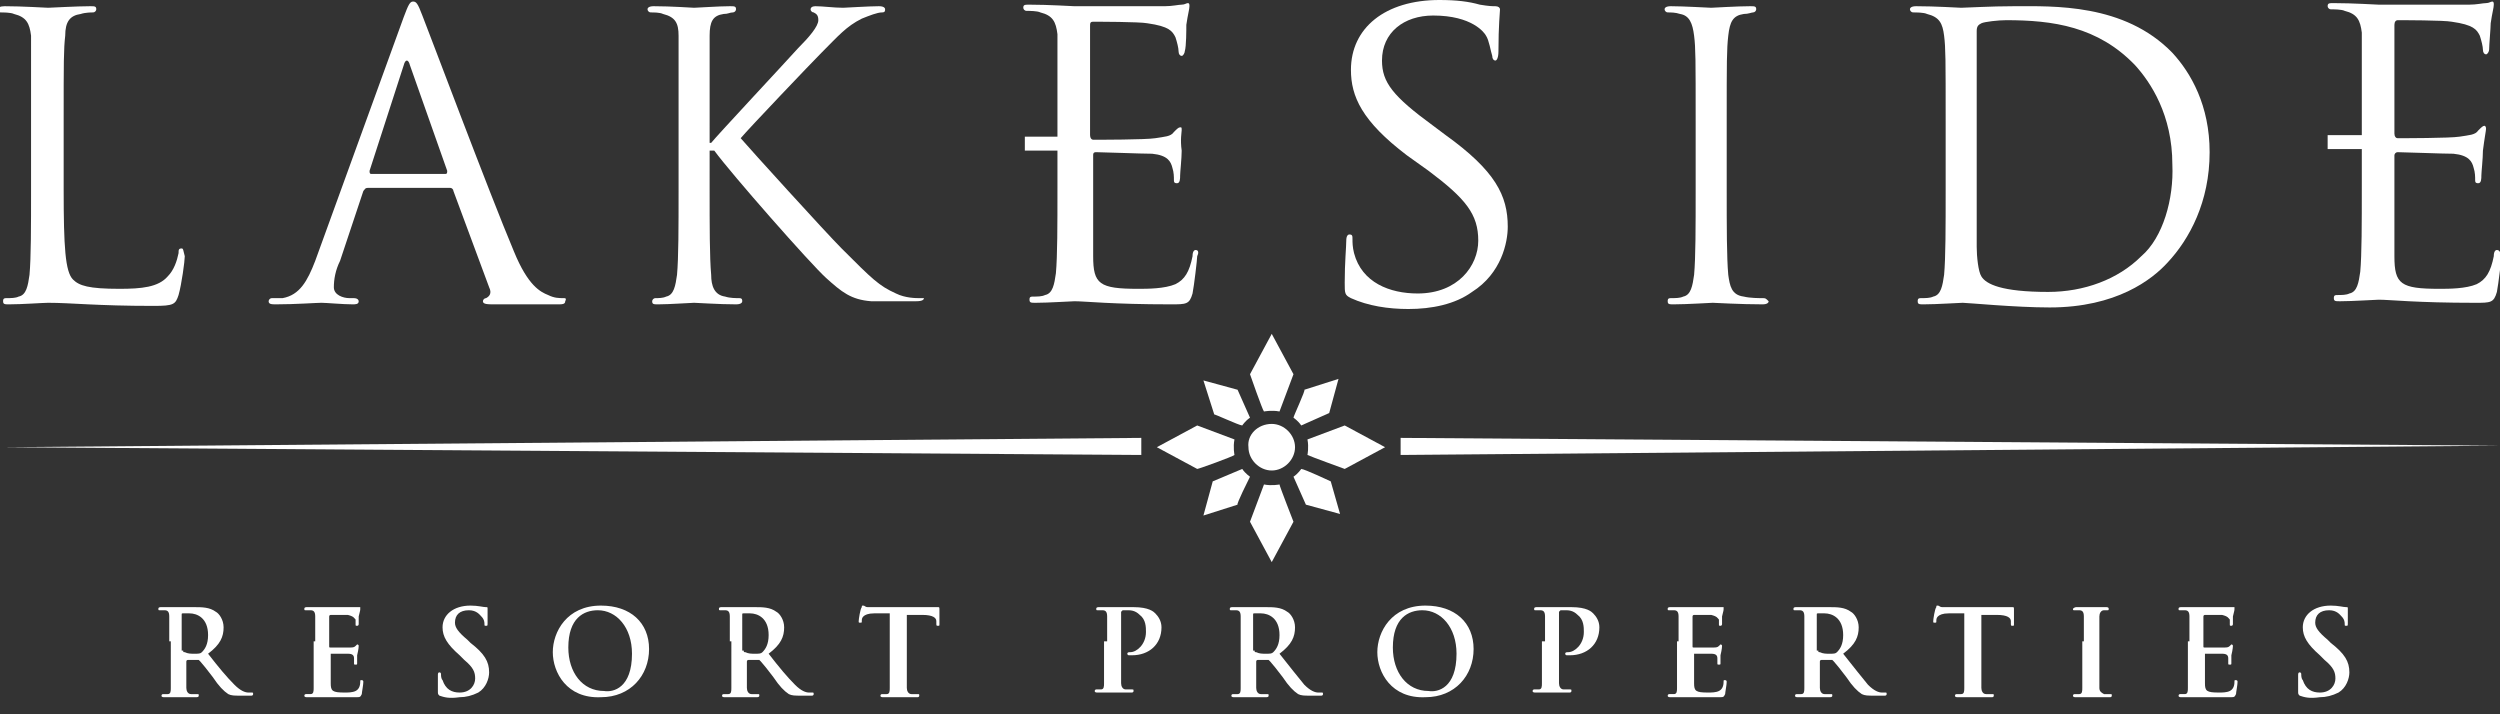 <?xml version="1.0" encoding="utf-8"?>
<!-- Generator: Adobe Illustrator 21.0.0, SVG Export Plug-In . SVG Version: 6.00 Build 0)  -->
<svg version="1.0" id="Layer_1" xmlns="http://www.w3.org/2000/svg" xmlns:xlink="http://www.w3.org/1999/xlink" x="0px" y="0px"
	 viewBox="0 0 161 46" enable-background="new 0 0 161 46" xml:space="preserve">
<rect x="0" y="0" width="161" height="46" fill="#333333" stroke="none"/>
<g>
	<path fill="#FFFFFF" d="M11.7,16c-0.2,0-0.2,0.1-0.2,0.3c-0.1,0.5-0.3,1.1-0.7,1.5c-0.6,0.7-1.7,0.8-3.1,0.8c-2,0-2.6-0.2-3-0.6
		c-0.5-0.5-0.6-2.1-0.6-5.8V7.8c0-3.9,0-4.6,0.1-5.5c0-0.9,0.3-1.3,1-1.4C5.5,0.8,5.9,0.8,6,0.8c0.1,0,0.2-0.1,0.2-0.2
		c0-0.2-0.1-0.2-0.4-0.2c-0.8,0-2.6,0.1-2.7,0.1C3,0.5,1.4,0.4,0.3,0.4C0,0.4-0.2,0.5-0.2,0.6c0,0.1,0.1,0.2,0.2,0.2
		c0.2,0,0.7,0,0.9,0.1c0.8,0.2,1,0.6,1.1,1.4C2,3.1,2,3.8,2,7.8v4.4c0,2.4,0,4.4-0.1,5.5c-0.1,0.7-0.2,1.3-0.7,1.4
		c-0.2,0.1-0.5,0.1-0.8,0.1c-0.2,0-0.2,0.1-0.2,0.2c0,0.2,0.1,0.2,0.4,0.2c0.8,0,2.2-0.1,2.5-0.1c1.5,0,3.1,0.2,6.8,0.2
		c1.3,0,1.4-0.1,1.6-0.7c0.2-0.7,0.4-2.2,0.4-2.5C11.8,16.1,11.8,16,11.7,16"/>
	<path fill="#FFFFFF" d="M36.3,19.2c-0.3,0-0.6,0-1-0.2c-0.5-0.2-1.3-0.6-2.2-2.8C31.5,12.4,27.6,2,27.2,1c-0.3-0.8-0.4-0.9-0.6-0.9
		s-0.3,0.2-0.6,1l-5.7,15.7c-0.5,1.3-1,2.2-2.1,2.4c-0.2,0-0.6,0-0.7,0c-0.1,0-0.2,0.1-0.2,0.2c0,0.2,0.2,0.2,0.5,0.2
		c1.2,0,2.6-0.1,2.9-0.1c0.3,0,1.4,0.1,2,0.1c0.2,0,0.4,0,0.4-0.2c0-0.1-0.1-0.2-0.3-0.2h-0.3c-0.4,0-1-0.2-1-0.7
		c0-0.5,0.1-1.1,0.4-1.7l1.5-4.5c0.1-0.1,0.1-0.2,0.3-0.2H29c0.1,0,0.2,0.1,0.2,0.2l2.3,6.2c0.2,0.4,0,0.6-0.2,0.7
		c-0.1,0-0.2,0.1-0.2,0.2c0,0.2,0.3,0.2,0.8,0.2c1.7,0,3.6,0,4,0c0.3,0,0.5,0,0.5-0.2C36.5,19.2,36.4,19.2,36.3,19.2 M28.7,11.2
		h-4.8c-0.1,0-0.1-0.1-0.1-0.2L26,4.2c0.1-0.4,0.3-0.4,0.4,0l2.4,6.8C28.8,11.1,28.8,11.2,28.7,11.2"/>
	<path fill="#FFFFFF" d="M59.2,19.2c-0.2,0-0.9,0-1.5-0.3c-1.1-0.5-1.5-0.9-3.5-2.9c-1-1-5.9-6.4-6.5-7.1c0.5-0.6,4.6-4.9,5.2-5.5
		c1.1-1.1,1.6-1.7,2.6-2.2c0.5-0.2,1-0.4,1.3-0.4C57,0.8,57,0.7,57,0.6c0-0.1-0.1-0.2-0.4-0.2c-0.6,0-2.2,0.1-2.3,0.1
		c-0.6,0-1.3-0.1-1.8-0.1c-0.2,0-0.3,0.1-0.3,0.2c0,0.1,0.1,0.2,0.2,0.2c0.2,0.1,0.3,0.2,0.3,0.5c0,0.4-0.6,1.1-1.3,1.8
		c-0.9,1-5.2,5.6-5.6,6.1h-0.1V7.8c0-3.9,0-4.6,0-5.5c0-0.9,0.2-1.3,0.9-1.4c0.3,0,0.4-0.1,0.6-0.1c0.1,0,0.2-0.1,0.2-0.2
		c0-0.2-0.1-0.2-0.4-0.2c-0.7,0-2.1,0.1-2.3,0.1c-0.1,0-1.5-0.1-2.6-0.1c-0.3,0-0.4,0.1-0.4,0.2c0,0.1,0.1,0.2,0.2,0.2
		c0.2,0,0.6,0,0.8,0.1c0.8,0.2,1,0.6,1,1.4c0,0.8,0,1.5,0,5.5v4.4c0,2.4,0,4.4-0.1,5.5c-0.1,0.7-0.2,1.3-0.7,1.4
		c-0.2,0.1-0.5,0.1-0.7,0.1c-0.1,0-0.2,0.1-0.2,0.2c0,0.2,0.1,0.2,0.4,0.2c0.7,0,2.1-0.1,2.3-0.1c0.2,0,1.6,0.1,2.7,0.1
		c0.3,0,0.4-0.1,0.4-0.2c0-0.1,0-0.2-0.2-0.2c-0.2,0-0.6,0-0.9-0.1c-0.7-0.1-0.9-0.7-0.9-1.4c-0.1-1.1-0.1-3.1-0.1-5.5V9.7H46
		c1.1,1.5,6.2,7.3,7.2,8.2c1,0.9,1.6,1.4,2.9,1.5c0.5,0,1,0,1.6,0H59c0.4,0,0.5-0.1,0.5-0.2C59.5,19.2,59.4,19.2,59.2,19.2"/>
	<path fill="#FFFFFF" d="M93.1,8.7l-0.8-0.6C89.7,6.2,89,5.3,89,3.9C89,2.1,90.4,1,92.3,1c2.5,0,3.3,1.1,3.4,1.3
		c0.2,0.3,0.3,1,0.4,1.3c0,0.2,0.1,0.3,0.2,0.3c0.1,0,0.2-0.2,0.2-0.6c0-1.7,0.1-2.5,0.1-2.7c0-0.1-0.1-0.2-0.3-0.2
		c-0.2,0-0.4,0-1-0.1c-0.7-0.2-1.5-0.3-2.6-0.3c-3.5,0-5.7,1.8-5.7,4.5c0,1.7,0.7,3.3,3.6,5.5L92,11c2.4,1.8,3.2,2.8,3.2,4.5
		c0,1.6-1.3,3.4-3.9,3.4c-1.8,0-3.6-0.7-4.1-2.6c-0.1-0.4-0.1-0.7-0.1-0.9c0-0.2,0-0.3-0.2-0.3c-0.1,0-0.2,0.1-0.2,0.4
		c0,0.4-0.1,1.4-0.1,2.7c0,0.7,0,0.8,0.4,1c1.1,0.5,2.4,0.7,3.7,0.7c1.5,0,3-0.3,4.1-1.1c1.9-1.2,2.3-3.2,2.3-4.2
		C97.1,12.6,96.3,11,93.1,8.7"/>
	<path fill="#FFFFFF" d="M113.5,19.2c-0.2,0-0.8,0-1.2-0.1c-0.8-0.1-0.9-0.7-1-1.4c-0.1-1.1-0.1-3.1-0.1-5.5V7.8
		c0-3.9,0-4.6,0.1-5.5c0.1-0.9,0.3-1.3,1-1.4c0.3,0,0.5-0.1,0.6-0.1c0.1,0,0.2-0.1,0.2-0.2c0-0.2-0.1-0.2-0.4-0.2
		c-0.8,0-2.4,0.1-2.5,0.1c-0.1,0-1.8-0.1-2.6-0.1c-0.3,0-0.4,0.1-0.4,0.2c0,0.1,0.1,0.2,0.2,0.2c0.2,0,0.5,0,0.8,0.1
		c0.6,0.1,0.8,0.6,0.9,1.4c0.1,0.8,0.1,1.5,0.1,5.5v4.4c0,2.4,0,4.4-0.1,5.5c-0.1,0.7-0.2,1.3-0.7,1.4c-0.2,0.1-0.5,0.1-0.8,0.1
		c-0.2,0-0.2,0.1-0.2,0.2c0,0.2,0.1,0.2,0.4,0.2c0.8,0,2.4-0.1,2.5-0.1c0.1,0,1.8,0.1,3.2,0.1c0.3,0,0.4-0.1,0.4-0.2
		C113.7,19.2,113.7,19.2,113.5,19.2"/>
	<path fill="#FFFFFF" d="M129.7,0.4c-1.5,0-3.1,0.1-3.4,0.1c-0.1,0-1.7-0.1-2.9-0.1c-0.3,0-0.4,0.1-0.4,0.2c0,0.1,0.1,0.2,0.2,0.2
		c0.2,0,0.7,0,0.9,0.1c0.8,0.2,1,0.6,1.1,1.4c0.1,0.8,0.1,1.5,0.1,5.5v4.4c0,2.4,0,4.4-0.1,5.5c-0.1,0.7-0.2,1.3-0.7,1.4
		c-0.2,0.1-0.5,0.1-0.8,0.1c-0.2,0-0.2,0.1-0.2,0.2c0,0.2,0.1,0.2,0.4,0.2c0.8,0,2.3-0.1,2.5-0.1c0.3,0,3.4,0.3,5.6,0.3
		c4.3,0,6.6-1.8,7.6-2.9c1.4-1.5,2.7-3.9,2.7-7.1c0-3-1.2-5.1-2.4-6.4C136.8,0.2,132.2,0.4,129.7,0.4 M137.9,16.5
		c-1.5,1.5-3.7,2.3-6,2.3c-3,0-4-0.5-4.3-1c-0.2-0.3-0.3-1.3-0.3-1.9c0-0.5,0-2.8,0-5.5V7.4c0-1.9,0-4.5,0-5.4
		c0-0.3,0.1-0.4,0.3-0.5c0.2-0.1,1.1-0.2,1.6-0.2c3,0,5.9,0.4,8.3,2.9c1,1.1,2.4,3.2,2.4,6.4C140,12.8,139.3,15.3,137.9,16.5"/>
	<path fill="#FFFFFF" d="M160.8,16.1c-0.1,0-0.2,0.1-0.2,0.4c-0.2,1-0.5,1.5-1.1,1.8c-0.7,0.3-1.8,0.3-2.4,0.3
		c-2.5,0-2.9-0.3-2.9-2.1c0-0.5,0-3.5,0-4.3V10c0-0.1,0.1-0.2,0.2-0.2c0.4,0,2.9,0.1,3.6,0.1c1,0.1,1.2,0.5,1.3,0.9
		c0.1,0.3,0.1,0.6,0.1,0.8c0,0.1,0,0.2,0.2,0.2c0.2,0,0.2-0.3,0.2-0.5c0-0.2,0.1-1.1,0.1-1.6c0.1-0.8,0.2-1.3,0.2-1.4
		c0-0.2-0.1-0.2-0.1-0.2c-0.1,0-0.2,0.1-0.4,0.3c-0.2,0.3-0.6,0.3-1.2,0.4c-0.6,0.1-3.7,0.1-4,0.1c-0.1,0-0.2-0.1-0.2-0.3v-7
		c0-0.2,0.1-0.3,0.2-0.3c0.3,0,3,0,3.5,0.1c1.4,0.2,1.6,0.5,1.8,0.9c0.1,0.3,0.2,0.7,0.2,0.9c0,0.2,0.1,0.3,0.2,0.3
		c0.1,0,0.2-0.2,0.2-0.3c0-0.3,0.1-1.4,0.1-1.7c0.1-0.7,0.2-1,0.2-1.2c0-0.1,0-0.2-0.1-0.2c-0.1,0-0.2,0.1-0.4,0.1
		c-0.2,0-0.6,0.1-1.1,0.1c-0.6,0-5.6,0-5.8,0c-0.1,0-1.7-0.1-2.9-0.1c-0.3,0-0.4,0-0.4,0.2c0,0.1,0.1,0.2,0.2,0.2
		c0.2,0,0.7,0,0.9,0.1c0.8,0.2,1,0.6,1.1,1.4c0,0.8,0,1.5,0,5.5v1.1h-2.2v0.9h2.2v2.4c0,2.4,0,4.4-0.1,5.5c-0.1,0.7-0.2,1.3-0.7,1.4
		c-0.2,0.1-0.5,0.1-0.8,0.1c-0.2,0-0.2,0.1-0.2,0.2c0,0.2,0.1,0.2,0.4,0.2c0.8,0,2.3-0.1,2.5-0.1c0.7,0,2.4,0.2,6.2,0.2
		c1,0,1.2,0,1.4-0.7c0.1-0.5,0.3-2.2,0.3-2.4C161,16.3,161,16.1,160.8,16.1"/>
	<path fill="#FFFFFF" d="M77,16.1c-0.1,0-0.2,0.1-0.2,0.4c-0.2,1-0.5,1.5-1.1,1.8c-0.7,0.3-1.8,0.3-2.4,0.3c-2.5,0-2.9-0.3-2.9-2.1
		c0-0.5,0-3.5,0-4.3V10c0-0.1,0-0.2,0.2-0.2c0.4,0,2.9,0.1,3.6,0.1c1,0.1,1.2,0.5,1.3,0.9c0.1,0.3,0.1,0.6,0.1,0.8
		c0,0.1,0,0.2,0.2,0.2c0.2,0,0.2-0.3,0.2-0.5c0-0.2,0.1-1.1,0.1-1.6C76,9,76.1,8.5,76.1,8.4c0-0.2,0-0.2-0.1-0.2
		c-0.1,0-0.2,0.1-0.4,0.3c-0.2,0.3-0.6,0.3-1.2,0.4c-0.6,0.1-3.7,0.1-4,0.1c-0.1,0-0.2-0.1-0.2-0.3v-7c0-0.2,0-0.3,0.2-0.3
		c0.3,0,3,0,3.5,0.1c1.4,0.2,1.6,0.5,1.8,0.9c0.1,0.3,0.2,0.7,0.2,0.9c0,0.2,0.1,0.3,0.2,0.3c0.1,0,0.2-0.2,0.2-0.3
		c0.1-0.3,0.1-1.4,0.1-1.7c0.1-0.7,0.2-1,0.2-1.2c0-0.1,0-0.2-0.1-0.2c-0.1,0-0.2,0.1-0.4,0.1c-0.2,0-0.6,0.1-1.1,0.1
		c-0.6,0-5.6,0-5.8,0c-0.1,0-1.7-0.1-2.9-0.1c-0.3,0-0.4,0-0.4,0.2c0,0.1,0.1,0.2,0.2,0.2c0.2,0,0.7,0,0.9,0.1
		c0.8,0.2,1,0.6,1.1,1.4c0,0.8,0,1.5,0,5.5v1.1h-2.1v0.9h2.1v2.4c0,2.4,0,4.4-0.1,5.5c-0.1,0.7-0.2,1.3-0.7,1.4
		c-0.2,0.1-0.5,0.1-0.8,0.1c-0.2,0-0.2,0.1-0.2,0.2c0,0.2,0.1,0.2,0.4,0.2c0.8,0,2.3-0.1,2.5-0.1c0.7,0,2.4,0.2,6.2,0.2
		c1,0,1.2,0,1.4-0.7c0.1-0.5,0.3-2.2,0.3-2.4C77.2,16.3,77.2,16.1,77,16.1"/>
	<path fill="#FFFFFF" d="M80.5,30.7c0,0-0.3-0.2-0.5-0.5L78.1,31l-0.6,2.2l2.2-0.7C79.6,32.5,80.4,30.9,80.5,30.7"/>
	<path fill="#FFFFFF" d="M84.2,29.3c0,0,0.1-0.5,0-1l2.4-0.9l2.6,1.4l-2.6,1.4C86.6,30.2,84.4,29.4,84.2,29.3"/>
	<path fill="#FFFFFF" d="M81.4,26.5c0,0,0.5-0.1,1,0l0.9-2.4l-1.4-2.6l-1.4,2.6C80.5,24.1,81.3,26.4,81.4,26.5"/>
	<path fill="#FFFFFF" d="M82.4,31.2c0,0-0.5,0.1-1,0l-0.9,2.4l1.4,2.6l1.4-2.6C83.3,33.6,82.4,31.3,82.4,31.2"/>
	<path fill="#FFFFFF" d="M83.8,30.2c0,0-0.2,0.3-0.5,0.5l0.8,1.8l2.2,0.6L85.7,31C85.7,31,84,30.2,83.8,30.2"/>
	<path fill="#FFFFFF" d="M79.5,29.3c0,0-0.1-0.5,0-1l-2.4-0.9l-2.6,1.4l2.6,1.4C77.2,30.2,79.4,29.4,79.5,29.3"/>
	<path fill="#FFFFFF" d="M80,27.4c0,0,0.2-0.3,0.5-0.5l-0.8-1.8l-2.2-0.6l0.7,2.2C78.1,26.6,79.8,27.4,80,27.4"/>
	<path fill="#FFFFFF" d="M83.3,26.9c0,0,0.3,0.2,0.5,0.5l1.8-0.8l0.6-2.2l-2.2,0.7C84.1,25.1,83.3,26.8,83.3,26.9"/>
	<path fill="#FFFFFF" d="M81.9,27.3c0.8,0,1.5,0.7,1.5,1.5c0,0.8-0.7,1.5-1.5,1.5c-0.8,0-1.5-0.7-1.5-1.5C80.3,28,81,27.3,81.9,27.3
		"/>
	<polygon fill="#FFFFFF" points="90.2,28.2 161,28.7 90.2,29.3 	"/>
	<polygon fill="#FFFFFF" points="73.5,29.3 0.2,28.8 73.5,28.2 	"/>
	<path fill="#FFFFFF" d="M10.9,41.3c0-1.2,0-1.4,0-1.6c0-0.3-0.1-0.4-0.3-0.4c-0.1,0-0.2,0-0.3,0c-0.1,0-0.1,0-0.1-0.1
		c0-0.1,0.1-0.1,0.2-0.1c0.4,0,0.9,0,1,0c0.3,0,0.8,0,1.1,0c0.5,0,1,0,1.4,0.3c0.2,0.1,0.5,0.5,0.5,1c0,0.6-0.2,1.1-1,1.7
		c0.7,0.9,1.2,1.5,1.7,2c0.4,0.4,0.7,0.5,0.9,0.5c0.1,0,0.2,0,0.2,0c0.1,0,0.1,0,0.1,0.1c0,0.1-0.1,0.1-0.1,0.1h-0.7
		c-0.4,0-0.6,0-0.8-0.1c-0.3-0.2-0.6-0.5-1-1.1c-0.3-0.4-0.7-0.9-0.8-1c0,0-0.1-0.1-0.1-0.1l-0.7,0c0,0-0.1,0-0.1,0.1v0.1
		c0,0.7,0,1.3,0,1.6c0,0.2,0.1,0.4,0.3,0.4c0.1,0,0.3,0,0.4,0c0.1,0,0.1,0,0.1,0.1c0,0.1-0.1,0.1-0.2,0.1c-0.4,0-1,0-1.1,0
		c-0.1,0-0.6,0-0.9,0c-0.1,0-0.2,0-0.2-0.1c0,0,0-0.1,0.1-0.1c0.1,0,0.2,0,0.3,0c0.2,0,0.2-0.2,0.2-0.4c0-0.3,0-0.9,0-1.6V41.3z
		 M11.8,41.9c0,0.1,0,0.1,0.1,0.1c0.2,0.1,0.4,0.1,0.6,0.1c0.3,0,0.4,0,0.5-0.1c0.2-0.2,0.4-0.5,0.4-1.1c0-1.1-0.7-1.4-1.2-1.4
		c-0.2,0-0.3,0-0.4,0c-0.1,0-0.1,0-0.1,0.1V41.9z"/>
	<path fill="#FFFFFF" d="M20.3,41.3c0-1.2,0-1.4,0-1.6c0-0.3-0.1-0.4-0.3-0.4c-0.1,0-0.2,0-0.3,0c-0.1,0-0.1,0-0.1-0.1
		c0-0.1,0.1-0.1,0.2-0.1c0.4,0,0.9,0,1.1,0c0.2,0,1.8,0,1.9,0c0.1,0,0.3,0,0.3,0c0,0,0.1,0,0.1,0s0,0,0,0.1c0,0.1,0,0.1-0.1,0.5
		c0,0.1,0,0.4,0,0.5c0,0,0,0.1-0.1,0.1s-0.1,0-0.1-0.1c0-0.1,0-0.2,0-0.3c-0.1-0.1-0.1-0.2-0.5-0.3c-0.1,0-0.9,0-1.1,0
		c0,0-0.1,0-0.1,0.1v1.9c0,0.1,0,0.1,0.1,0.1c0.2,0,1,0,1.2,0c0.2,0,0.3,0,0.4-0.1c0.1-0.1,0.1-0.1,0.1-0.1c0,0,0.1,0,0.1,0.1
		c0,0,0,0.2-0.1,0.6c0,0.2,0,0.5,0,0.5c0,0.1,0,0.1-0.1,0.1c-0.1,0-0.1,0-0.1-0.1c0-0.1,0-0.2,0-0.3c0-0.2-0.1-0.3-0.4-0.3
		c-0.1,0-0.9,0-1.1,0c0,0,0,0,0,0.1v0.6c0,0.3,0,1,0,1.2c0,0.5,0.1,0.6,0.9,0.6c0.2,0,0.5,0,0.7-0.1c0.2-0.1,0.3-0.3,0.3-0.6
		c0-0.1,0-0.1,0.1-0.1c0.1,0,0.1,0.1,0.1,0.1c0,0.2-0.1,0.7-0.1,0.8c-0.1,0.2-0.1,0.2-0.4,0.2c-1.1,0-1.7,0-2.1,0c-0.2,0-0.7,0-1,0
		c-0.1,0-0.2,0-0.2-0.1c0,0,0-0.1,0.1-0.1c0.1,0,0.2,0,0.3,0c0.2,0,0.2-0.2,0.2-0.4c0-0.3,0-0.9,0-1.6V41.3z"/>
	<path fill="#FFFFFF" d="M28.3,44.8c-0.1-0.1-0.1-0.1-0.1-0.3c0-0.4,0-0.9,0-1c0-0.1,0-0.2,0.1-0.2c0.1,0,0.1,0.1,0.1,0.1
		c0,0.1,0,0.3,0.1,0.4c0.2,0.6,0.6,0.8,1.1,0.8c0.7,0,1-0.5,1-0.9c0-0.4-0.1-0.7-0.7-1.2l-0.3-0.3c-0.8-0.7-1.1-1.2-1.1-1.8
		c0-0.8,0.7-1.4,1.8-1.4c0.5,0,0.8,0.1,1,0.1c0.1,0,0.1,0,0.1,0.1c0,0.1,0,0.3,0,0.9c0,0.2,0,0.2-0.1,0.2c-0.1,0-0.1,0-0.1-0.1
		c0-0.1,0-0.3-0.2-0.5c-0.1-0.1-0.3-0.4-0.8-0.4c-0.6,0-0.9,0.3-0.9,0.8c0,0.3,0.2,0.6,0.8,1.1l0.2,0.2c0.9,0.7,1.2,1.2,1.2,1.9
		c0,0.4-0.2,1-0.7,1.3c-0.4,0.2-0.8,0.3-1.2,0.3C28.9,45,28.6,44.9,28.3,44.8"/>
	<path fill="#FFFFFF" d="M35.6,42c0-1.3,0.9-3,3.1-3c1.9,0,3.1,1.1,3.1,2.8c0,1.7-1.2,3.1-3.1,3.1C36.5,45,35.6,43.3,35.6,42
		 M40.7,42.1c0-1.7-1-2.8-2.2-2.8c-0.9,0-1.9,0.5-1.9,2.4c0,1.6,0.9,2.8,2.3,2.8C39.5,44.6,40.7,44.3,40.7,42.1"/>
	<path fill="#FFFFFF" d="M47,41.3c0-1.2,0-1.4,0-1.6c0-0.3-0.1-0.4-0.3-0.4c-0.1,0-0.2,0-0.3,0c-0.1,0-0.1,0-0.1-0.1
		c0-0.1,0.1-0.1,0.2-0.1c0.4,0,0.9,0,1,0c0.3,0,0.8,0,1.1,0c0.5,0,1,0,1.4,0.3c0.2,0.1,0.5,0.5,0.5,1c0,0.6-0.2,1.1-1,1.7
		c0.7,0.9,1.2,1.5,1.7,2c0.4,0.4,0.7,0.5,0.9,0.5c0.1,0,0.2,0,0.2,0c0.1,0,0.1,0,0.1,0.1c0,0.1-0.1,0.1-0.1,0.1h-0.7
		c-0.4,0-0.6,0-0.8-0.1c-0.3-0.2-0.6-0.5-1-1.1c-0.3-0.4-0.7-0.9-0.8-1c0,0-0.1-0.1-0.1-0.1l-0.7,0c0,0-0.1,0-0.1,0.1v0.1
		c0,0.7,0,1.3,0,1.6c0,0.2,0.1,0.4,0.3,0.4c0.1,0,0.3,0,0.4,0c0.1,0,0.1,0,0.1,0.1c0,0.1-0.1,0.1-0.2,0.1c-0.4,0-1,0-1.1,0
		c-0.1,0-0.6,0-0.9,0c-0.1,0-0.2,0-0.2-0.1c0,0,0-0.1,0.1-0.1c0.1,0,0.2,0,0.3,0c0.2,0,0.2-0.2,0.2-0.4c0-0.3,0-0.9,0-1.6V41.3z
		 M47.9,41.9c0,0.1,0,0.1,0.1,0.1c0.2,0.1,0.4,0.1,0.6,0.1c0.3,0,0.4,0,0.5-0.1c0.2-0.2,0.4-0.5,0.4-1.1c0-1.1-0.7-1.4-1.2-1.4
		c-0.2,0-0.3,0-0.4,0c-0.1,0-0.1,0-0.1,0.1V41.9z"/>
	<path fill="#FFFFFF" d="M57.4,39.5l-1.1,0c-0.4,0-0.6,0.1-0.7,0.2c-0.1,0.1-0.1,0.2-0.1,0.3c0,0.1,0,0.1-0.1,0.1
		c-0.1,0-0.1,0-0.1-0.1c0-0.1,0.1-0.8,0.2-0.9c0-0.1,0-0.1,0.1-0.1c0.1,0,0.1,0.1,0.3,0.1c0.2,0,0.5,0,0.8,0h3c0.2,0,0.4,0,0.5,0
		c0.1,0,0.2,0,0.2,0c0.1,0,0.1,0,0.1,0.2c0,0.2,0,0.7,0,0.9c0,0.1,0,0.1-0.1,0.1c-0.1,0-0.1,0-0.1-0.2l0-0.1c0-0.2-0.2-0.4-0.9-0.4
		l-1,0v3.1c0,0.7,0,1.3,0,1.6c0,0.2,0.1,0.4,0.3,0.4c0.1,0,0.3,0,0.4,0c0.1,0,0.1,0,0.1,0.1c0,0.1-0.1,0.1-0.1,0.1c-0.5,0-1,0-1.2,0
		c-0.2,0-0.7,0-1,0c-0.1,0-0.2,0-0.2-0.1c0,0,0-0.1,0.1-0.1c0.1,0,0.2,0,0.3,0c0.2,0,0.2-0.2,0.2-0.4c0-0.3,0-0.9,0-1.6V39.5z"/>
	<path fill="#FFFFFF" d="M71.3,41.3c0-1.2,0-1.4,0-1.6c0-0.3-0.1-0.4-0.3-0.4c-0.1,0-0.2,0-0.3,0c-0.1,0-0.1,0-0.1-0.1
		c0-0.1,0.1-0.1,0.2-0.1c0.4,0,0.9,0,1.1,0c0.3,0,0.8,0,1.1,0c1,0,1.3,0.3,1.4,0.4c0.2,0.2,0.4,0.5,0.4,0.9c0,1.1-0.8,1.8-1.9,1.8
		c0,0-0.1,0-0.2,0c0,0-0.1,0-0.1-0.1c0-0.1,0.1-0.1,0.2-0.1c0.4,0,1-0.5,1-1.3c0-0.3,0-0.8-0.4-1.1c-0.3-0.3-0.6-0.3-0.8-0.3
		c-0.1,0-0.2,0-0.3,0c0,0-0.1,0.1-0.1,0.1v3c0,0.7,0,1.3,0,1.6c0,0.2,0.1,0.4,0.3,0.4c0.1,0,0.3,0,0.4,0c0.1,0,0.1,0,0.1,0.1
		c0,0.1-0.1,0.1-0.1,0.1c-0.5,0-1,0-1.2,0c-0.2,0-0.7,0-1,0c-0.1,0-0.2,0-0.2-0.1c0,0,0-0.1,0.1-0.1c0.1,0,0.2,0,0.3,0
		c0.2,0,0.2-0.2,0.2-0.4c0-0.3,0-0.9,0-1.6V41.3z"/>
	<path fill="#FFFFFF" d="M79.9,41.3c0-1.2,0-1.4,0-1.6c0-0.3-0.1-0.4-0.3-0.4c-0.1,0-0.2,0-0.3,0c-0.1,0-0.1,0-0.1-0.1
		c0-0.1,0.1-0.1,0.2-0.1c0.4,0,0.9,0,1,0c0.3,0,0.8,0,1.1,0c0.5,0,1,0,1.4,0.3c0.2,0.1,0.5,0.5,0.5,1c0,0.6-0.2,1.1-1,1.7
		c0.7,0.9,1.2,1.5,1.6,2c0.4,0.4,0.7,0.5,0.9,0.5c0.1,0,0.2,0,0.2,0c0.1,0,0.1,0,0.1,0.1c0,0.1-0.1,0.1-0.1,0.1h-0.7
		c-0.4,0-0.6,0-0.8-0.1c-0.3-0.2-0.6-0.5-1-1.1c-0.3-0.4-0.7-0.9-0.8-1c0,0-0.1-0.1-0.1-0.1l-0.7,0c0,0-0.1,0-0.1,0.1v0.1
		c0,0.7,0,1.3,0,1.6c0,0.2,0.1,0.4,0.3,0.4c0.1,0,0.3,0,0.4,0c0.1,0,0.1,0,0.1,0.1c0,0.1-0.1,0.1-0.2,0.1c-0.4,0-1,0-1.1,0
		c-0.1,0-0.6,0-0.9,0c-0.1,0-0.2,0-0.2-0.1c0,0,0-0.1,0.1-0.1c0.1,0,0.2,0,0.3,0c0.2,0,0.2-0.2,0.2-0.4c0-0.3,0-0.9,0-1.6V41.3z
		 M80.8,41.9c0,0.1,0,0.1,0.1,0.1c0.2,0.1,0.4,0.1,0.6,0.1c0.3,0,0.4,0,0.5-0.1c0.2-0.2,0.4-0.5,0.4-1.1c0-1.1-0.7-1.4-1.2-1.4
		c-0.2,0-0.3,0-0.4,0c-0.1,0-0.1,0-0.1,0.1V41.9z"/>
	<path fill="#FFFFFF" d="M88.7,42c0-1.3,0.9-3,3.1-3c1.9,0,3.1,1.1,3.1,2.8c0,1.7-1.2,3.1-3.1,3.1C89.6,45,88.7,43.3,88.7,42
		 M93.8,42.1c0-1.7-1-2.8-2.2-2.8c-0.9,0-1.9,0.5-1.9,2.4c0,1.6,0.9,2.8,2.3,2.8C92.6,44.6,93.8,44.3,93.8,42.1"/>
	<path fill="#FFFFFF" d="M99.5,41.3c0-1.2,0-1.4,0-1.6c0-0.3-0.1-0.4-0.3-0.4c-0.1,0-0.2,0-0.3,0c-0.1,0-0.1,0-0.1-0.1
		c0-0.1,0.1-0.1,0.2-0.1c0.4,0,0.9,0,1.1,0c0.3,0,0.8,0,1.1,0c1,0,1.3,0.3,1.4,0.4c0.2,0.2,0.4,0.5,0.4,0.9c0,1.1-0.8,1.8-1.9,1.8
		c0,0-0.1,0-0.2,0c0,0-0.1,0-0.1-0.1c0-0.1,0.1-0.1,0.2-0.1c0.4,0,1-0.5,1-1.3c0-0.3,0-0.8-0.4-1.1c-0.3-0.3-0.6-0.3-0.8-0.3
		c-0.1,0-0.2,0-0.3,0c0,0-0.1,0.1-0.1,0.1v3c0,0.7,0,1.3,0,1.6c0,0.2,0.1,0.4,0.3,0.4c0.1,0,0.3,0,0.4,0c0.1,0,0.1,0,0.1,0.1
		c0,0.1-0.1,0.1-0.1,0.1c-0.5,0-1,0-1.2,0c-0.2,0-0.7,0-1,0c-0.1,0-0.2,0-0.2-0.1c0,0,0-0.1,0.1-0.1c0.1,0,0.2,0,0.3,0
		c0.2,0,0.2-0.2,0.2-0.4c0-0.3,0-0.9,0-1.6V41.3z"/>
	<path fill="#FFFFFF" d="M108.1,41.3c0-1.2,0-1.4,0-1.6c0-0.3-0.1-0.4-0.3-0.4c-0.1,0-0.2,0-0.3,0c-0.1,0-0.1,0-0.1-0.1
		c0-0.1,0.1-0.1,0.2-0.1c0.4,0,0.9,0,1.1,0c0.2,0,1.8,0,1.9,0c0.1,0,0.3,0,0.3,0c0,0,0.1,0,0.1,0s0,0,0,0.1c0,0.1,0,0.1-0.1,0.5
		c0,0.1,0,0.4,0,0.5c0,0,0,0.1-0.1,0.1s-0.1,0-0.1-0.1c0-0.1,0-0.2,0-0.3c-0.1-0.1-0.1-0.2-0.5-0.3c-0.1,0-0.9,0-1.1,0
		c0,0-0.1,0-0.1,0.1v1.9c0,0.1,0,0.1,0.1,0.1c0.2,0,1,0,1.2,0c0.2,0,0.3,0,0.4-0.1c0.1-0.1,0.1-0.1,0.1-0.1c0,0,0.1,0,0.1,0.1
		c0,0,0,0.2-0.1,0.6c0,0.2,0,0.5,0,0.5c0,0.1,0,0.1-0.1,0.1c-0.1,0-0.1,0-0.1-0.1c0-0.1,0-0.2,0-0.3c0-0.2-0.1-0.3-0.4-0.3
		c-0.1,0-0.9,0-1.1,0c0,0,0,0,0,0.1v0.6c0,0.3,0,1,0,1.2c0,0.5,0.1,0.6,0.9,0.6c0.2,0,0.5,0,0.7-0.1c0.2-0.1,0.3-0.3,0.3-0.6
		c0-0.1,0-0.1,0.1-0.1c0.1,0,0.1,0.1,0.1,0.1c0,0.2-0.1,0.7-0.1,0.8c-0.1,0.2-0.1,0.2-0.4,0.2c-1.1,0-1.7,0-2.1,0c-0.2,0-0.7,0-1,0
		c-0.1,0-0.2,0-0.2-0.1c0,0,0-0.1,0.1-0.1c0.1,0,0.2,0,0.3,0c0.2,0,0.2-0.2,0.2-0.4c0-0.3,0-0.9,0-1.6V41.3z"/>
	<path fill="#FFFFFF" d="M116.2,41.3c0-1.2,0-1.4,0-1.6c0-0.3-0.1-0.4-0.3-0.4c-0.1,0-0.2,0-0.3,0c-0.1,0-0.1,0-0.1-0.1
		c0-0.1,0.1-0.1,0.2-0.1c0.4,0,0.9,0,1,0c0.3,0,0.8,0,1.1,0c0.5,0,1,0,1.4,0.3c0.2,0.1,0.5,0.5,0.5,1c0,0.6-0.2,1.1-1,1.7
		c0.7,0.9,1.2,1.5,1.6,2c0.4,0.4,0.7,0.5,0.9,0.5c0.1,0,0.2,0,0.2,0c0.1,0,0.1,0,0.1,0.1c0,0.1-0.1,0.1-0.1,0.1h-0.7
		c-0.4,0-0.6,0-0.8-0.1c-0.3-0.2-0.6-0.5-1-1.1c-0.3-0.4-0.7-0.9-0.8-1c0,0-0.1-0.1-0.1-0.1l-0.7,0c0,0-0.1,0-0.1,0.1v0.1
		c0,0.7,0,1.3,0,1.6c0,0.2,0.1,0.4,0.3,0.4c0.1,0,0.3,0,0.4,0c0.1,0,0.1,0,0.1,0.1c0,0.1-0.1,0.1-0.2,0.1c-0.4,0-1,0-1.1,0
		c-0.1,0-0.6,0-0.9,0c-0.1,0-0.2,0-0.2-0.1c0,0,0-0.1,0.1-0.1c0.1,0,0.2,0,0.3,0c0.2,0,0.2-0.2,0.2-0.4c0-0.3,0-0.9,0-1.6V41.3z
		 M117.1,41.9c0,0.1,0,0.1,0.1,0.1c0.2,0.1,0.4,0.1,0.6,0.1c0.3,0,0.4,0,0.5-0.1c0.2-0.2,0.4-0.5,0.4-1.1c0-1.1-0.7-1.4-1.2-1.4
		c-0.2,0-0.3,0-0.4,0c-0.1,0-0.1,0-0.1,0.1V41.9z"/>
	<path fill="#FFFFFF" d="M126.6,39.5l-1.1,0c-0.4,0-0.6,0.1-0.7,0.2c-0.1,0.1-0.1,0.2-0.1,0.3c0,0.1,0,0.1-0.1,0.1
		c-0.1,0-0.1,0-0.1-0.1c0-0.1,0.1-0.8,0.2-0.9c0-0.1,0-0.1,0.1-0.1c0.1,0,0.1,0.1,0.3,0.1c0.2,0,0.5,0,0.8,0h3c0.2,0,0.4,0,0.5,0
		c0.1,0,0.2,0,0.2,0c0.1,0,0.1,0,0.1,0.2c0,0.2,0,0.7,0,0.9c0,0.1,0,0.1-0.1,0.1c-0.1,0-0.1,0-0.1-0.2l0-0.1c0-0.2-0.2-0.4-0.9-0.4
		l-1,0v3.1c0,0.7,0,1.3,0,1.6c0,0.2,0.1,0.4,0.3,0.4c0.1,0,0.3,0,0.4,0c0.1,0,0.1,0,0.1,0.1c0,0.1-0.1,0.1-0.1,0.1c-0.5,0-1,0-1.2,0
		c-0.2,0-0.7,0-1,0c-0.1,0-0.2,0-0.2-0.1c0,0,0-0.1,0.1-0.1c0.1,0,0.2,0,0.3,0c0.2,0,0.2-0.2,0.2-0.4c0-0.3,0-0.9,0-1.6V39.5z"/>
	<path fill="#FFFFFF" d="M134.2,41.3c0-1.2,0-1.4,0-1.6c0-0.3-0.1-0.4-0.3-0.4c-0.1,0-0.2,0-0.3,0c-0.1,0-0.1,0-0.1-0.1
		c0,0,0.1-0.1,0.2-0.1c0.3,0,0.8,0,1,0c0.2,0,0.6,0,0.9,0c0.1,0,0.2,0,0.2,0.1c0,0.1,0,0.1-0.1,0.1s-0.1,0-0.2,0
		c-0.2,0-0.3,0.2-0.3,0.4c0,0.2,0,0.5,0,1.6v1.3c0,0.7,0,1.3,0,1.7c0,0.2,0.1,0.3,0.3,0.4c0.1,0,0.3,0,0.4,0c0.1,0,0.1,0,0.1,0.1
		c0,0.1-0.1,0.1-0.1,0.1c-0.5,0-1,0-1.2,0c-0.2,0-0.7,0-1,0c-0.1,0-0.2,0-0.2-0.1c0,0,0-0.1,0.1-0.1c0.1,0,0.2,0,0.3,0
		c0.2,0,0.2-0.2,0.2-0.4c0-0.3,0-0.9,0-1.7V41.3z"/>
	<path fill="#FFFFFF" d="M141,41.3c0-1.2,0-1.4,0-1.6c0-0.3-0.1-0.4-0.3-0.4c-0.1,0-0.2,0-0.3,0c-0.1,0-0.1,0-0.1-0.1
		c0-0.1,0.1-0.1,0.2-0.1c0.4,0,0.9,0,1.1,0c0.2,0,1.8,0,1.9,0c0.1,0,0.3,0,0.3,0c0,0,0.1,0,0.1,0c0,0,0,0,0,0.1c0,0.1,0,0.1-0.1,0.5
		c0,0.1,0,0.4,0,0.5c0,0,0,0.1-0.1,0.1s-0.1,0-0.1-0.1c0-0.1,0-0.2,0-0.3c-0.1-0.1-0.1-0.2-0.5-0.3c-0.1,0-0.9,0-1.1,0
		c0,0-0.1,0-0.1,0.1v1.9c0,0.1,0,0.1,0.1,0.1c0.2,0,1,0,1.2,0c0.2,0,0.3,0,0.4-0.1c0.1-0.1,0.1-0.1,0.1-0.1c0,0,0.1,0,0.1,0.1
		c0,0,0,0.2-0.1,0.6c0,0.2,0,0.5,0,0.5c0,0.1,0,0.1-0.1,0.1c-0.1,0-0.1,0-0.1-0.1c0-0.1,0-0.2,0-0.3c0-0.2-0.1-0.3-0.4-0.3
		c-0.1,0-0.9,0-1.1,0c0,0,0,0,0,0.1v0.6c0,0.3,0,1,0,1.2c0,0.5,0.1,0.6,0.9,0.6c0.2,0,0.5,0,0.7-0.1c0.2-0.1,0.3-0.3,0.3-0.6
		c0-0.1,0-0.1,0.1-0.1c0.1,0,0.1,0.1,0.1,0.1c0,0.2-0.1,0.7-0.1,0.8c-0.1,0.2-0.1,0.2-0.4,0.2c-1.1,0-1.7,0-2.1,0c-0.2,0-0.7,0-1,0
		c-0.1,0-0.2,0-0.2-0.1c0,0,0-0.1,0.1-0.1c0.1,0,0.2,0,0.3,0c0.2,0,0.2-0.2,0.2-0.4c0-0.3,0-0.9,0-1.6V41.3z"/>
	<path fill="#FFFFFF" d="M148.1,44.8c-0.1-0.1-0.1-0.1-0.1-0.3c0-0.4,0-0.9,0-1c0-0.1,0-0.2,0.1-0.2c0.1,0,0.1,0.1,0.1,0.1
		c0,0.1,0,0.3,0.1,0.4c0.2,0.6,0.6,0.8,1.1,0.8c0.7,0,1-0.5,1-0.9c0-0.4-0.1-0.7-0.7-1.2l-0.3-0.3c-0.8-0.7-1.1-1.2-1.1-1.8
		c0-0.8,0.7-1.4,1.8-1.4c0.5,0,0.8,0.1,1,0.1c0.1,0,0.1,0,0.1,0.1c0,0.1,0,0.3,0,0.9c0,0.2,0,0.2-0.1,0.2c-0.1,0-0.1,0-0.1-0.1
		c0-0.1,0-0.3-0.2-0.5c-0.1-0.1-0.3-0.4-0.8-0.4c-0.6,0-0.9,0.3-0.9,0.8c0,0.3,0.2,0.6,0.8,1.1l0.2,0.2c0.9,0.7,1.2,1.2,1.2,1.9
		c0,0.4-0.2,1-0.7,1.3c-0.4,0.2-0.8,0.3-1.2,0.3C148.7,45,148.4,44.9,148.1,44.8"/>
</g>
</svg>
